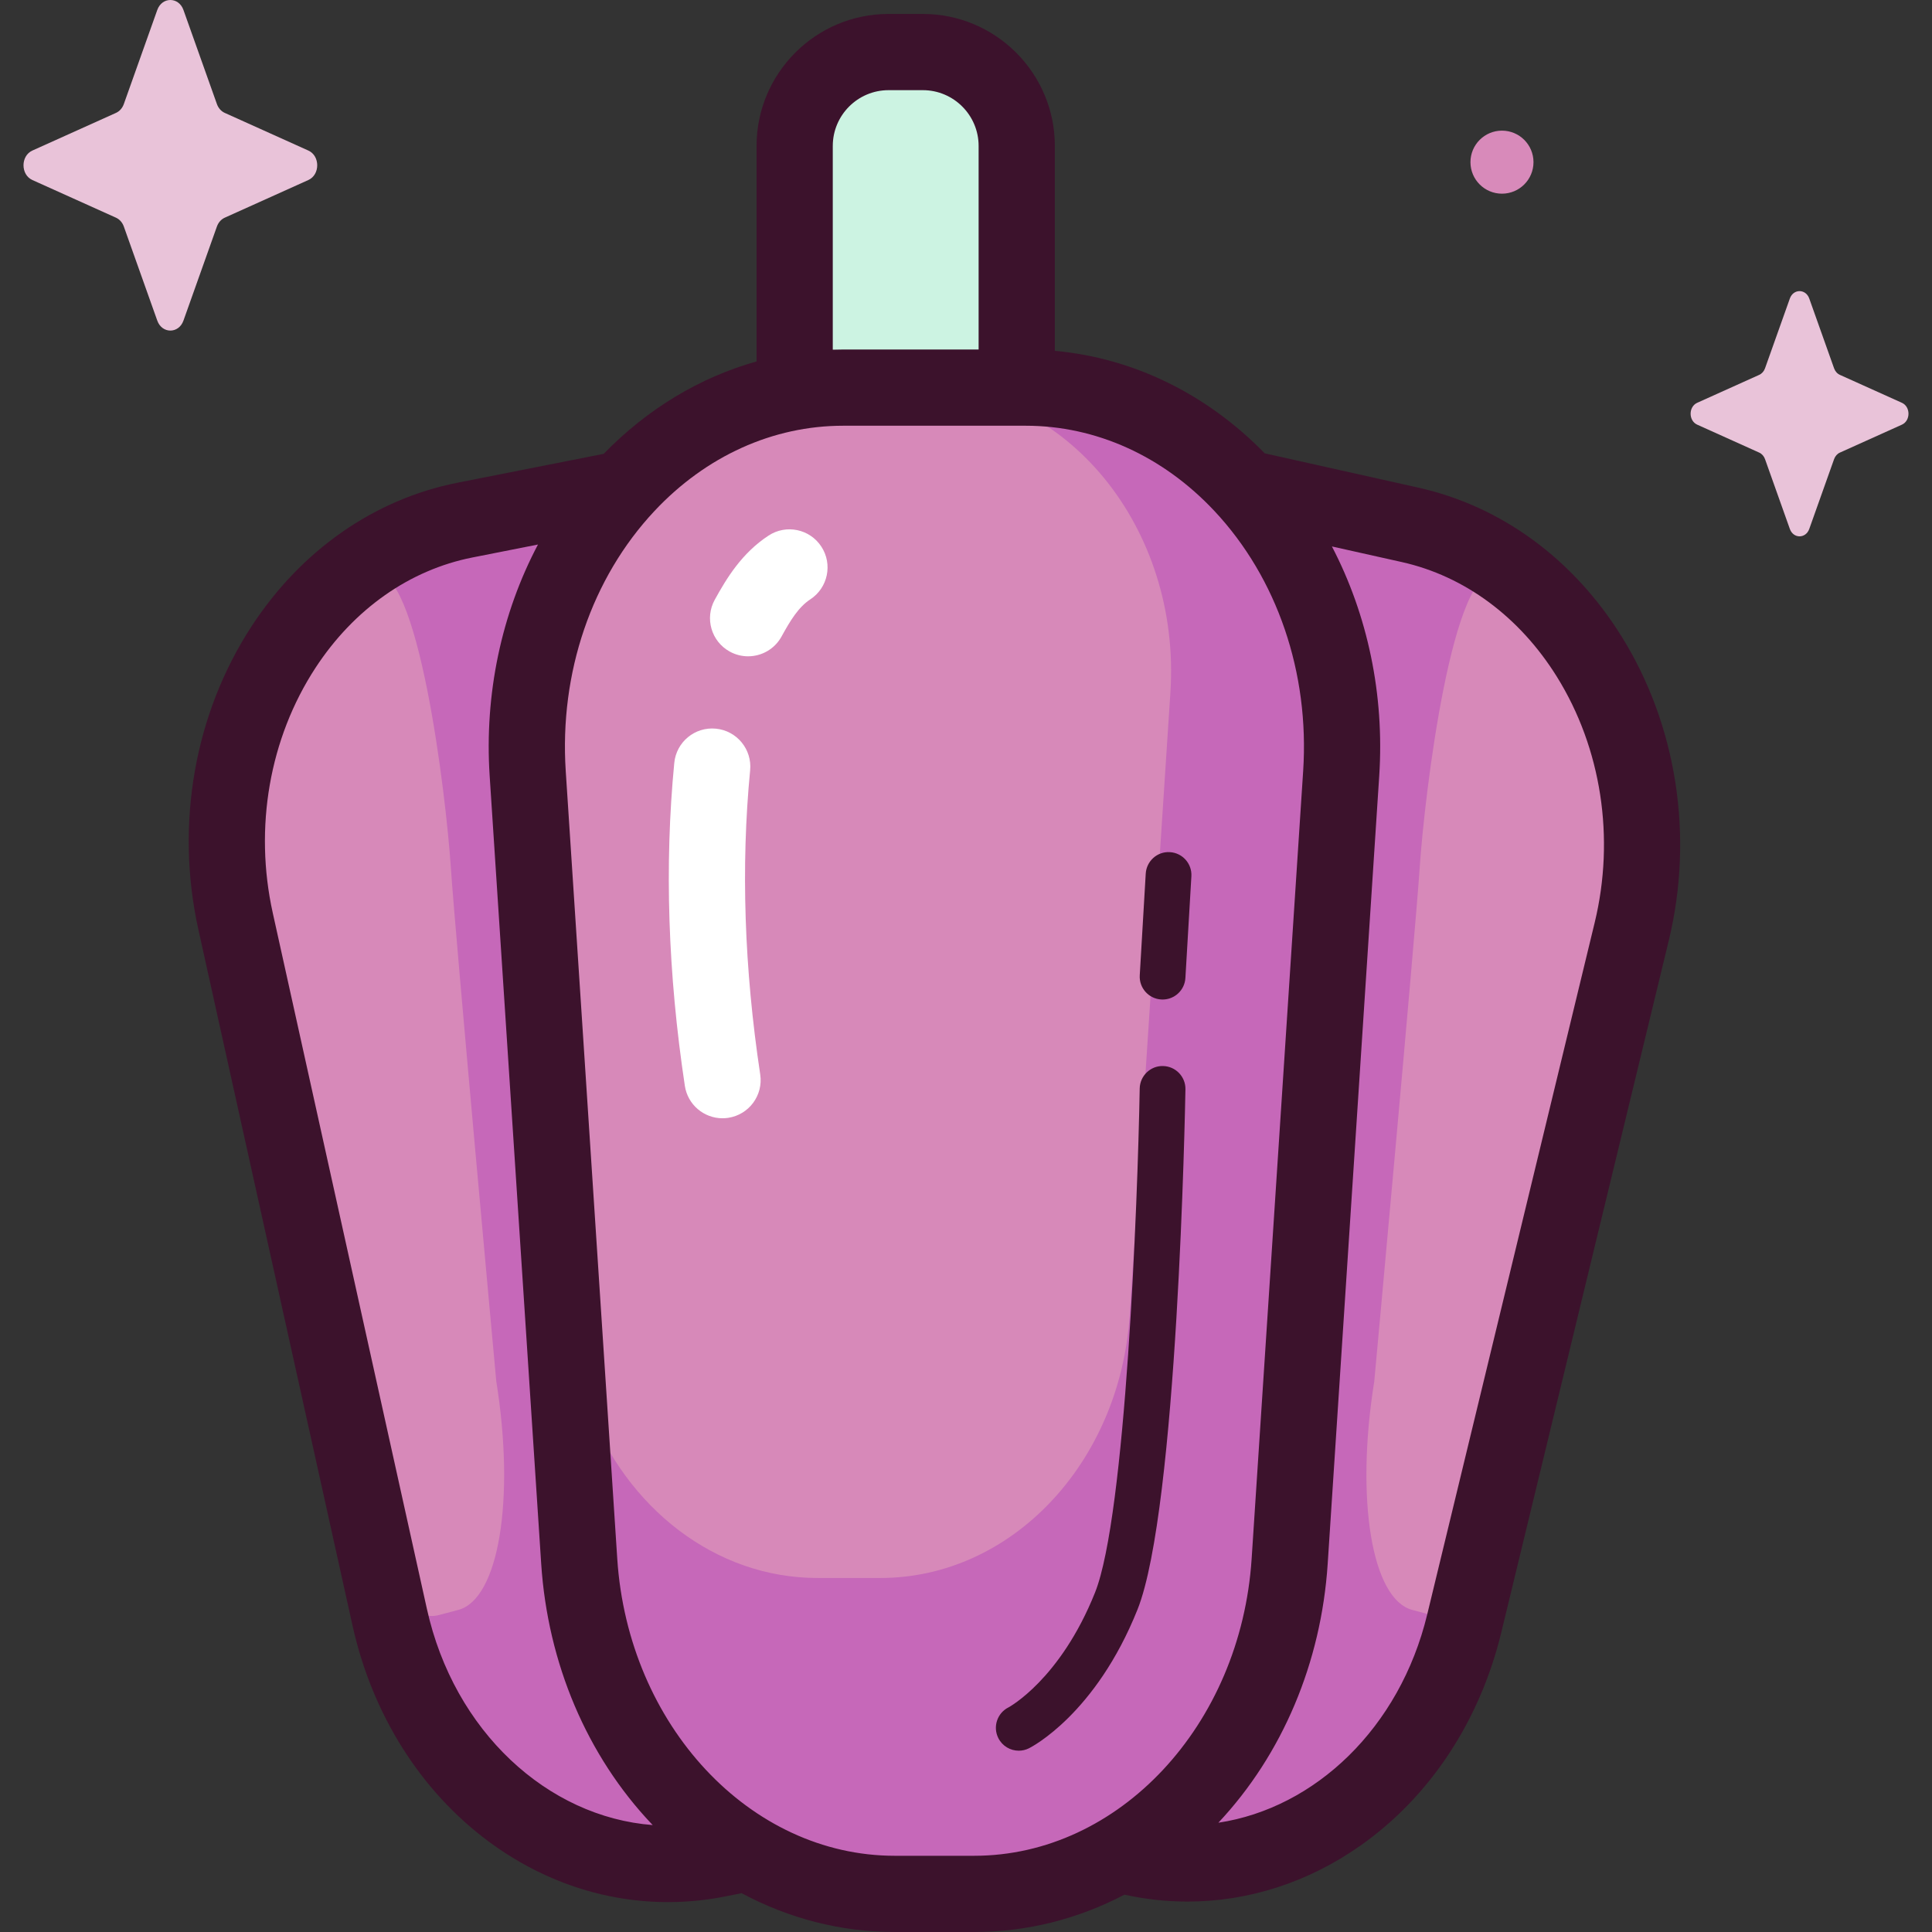 <svg id="Capa_1" enable-background="new 0 0 512 512" height="512" viewBox="0 0 512 512" width="512" xmlns="http://www.w3.org/2000/svg"><rect x="0" y="0" width="512" height="512" fill="#333333" stroke="none"/><g><g><path d="m244.811 155.033h-9.581c-13.605 0-24.634-11.029-24.634-24.634v-91.97c0-13.605 11.029-24.634 24.634-24.634h9.581c13.605 0 24.634 11.029 24.634 24.634v91.97c0 13.605-11.029 24.634-24.634 24.634z" fill="#ccf3e2"/><path d="m373.684 139.09-43.129-9.631c-.199-.044-.397-.081-.595-.124-15.024-16.436-35.464-26.612-58.129-26.612h-48.384c-22.766 0-43.289 10.266-58.331 26.831l-41.886 8.277c-43.627 8.621-71.603 57.536-60.801 106.309l40.846 184.429c9.726 43.914 47.629 71.875 86.91 64.113l8.108-1.602c11.632 6.912 24.841 10.82 38.809 10.82h21.075c13.747 0 26.764-3.774 38.261-10.482l3.474.776c39.122 8.737 77.554-18.276 88.124-61.939l44.388-183.37c11.737-48.494-15.29-98.093-58.74-107.795z" fill="#d789b9"/><path d="m373.684 139.09-42.707-9.537c.439.79.852 1.591 1.273 2.388-15.203-17.959-36.58-29.219-60.42-29.219h-27.729c38.522 0 68.92 37.185 66.067 80.814l-10.791 164.98c-2.569 39.283-31.383 69.667-66.067 69.667h-16.654c-27.132 0-50.669-18.594-60.864-45.494v-49.064c-6.594-33.663-14.267-67.534-15.018-101.968-.589-26.973 4.003-53.42 15.018-77.637v-12.468l-33.756 7.538c-21.361 4.77-23.16 12.871-23.16 12.871 11.896-3.155 19.314 58.585 20.601 77.899 1.288 19.314 12.046 136.217 12.046 136.217 5.034 31.311.644 57.725-10.067 60.566l-5.143 1.364c-3.193.847-6.626-.501-10.046-3.608l1.418 5.856c9.801 40.488 43.563 66.637 79.614 63.262v-7.258c-2.042-2.83-4.041-5.69-6.015-8.565 14.869 15.081 34.456 24.206 55.817 24.206h21.075c20.432 0 39.249-8.34 53.86-22.262-2.697 4.528-5.566 8.954-8.664 13.23 37.905 6.447 74.405-20.24 84.663-62.614l1.418-5.856c-3.421 3.107-6.853 4.456-10.046 3.608l-5.143-1.364c-10.711-2.841-15.101-29.255-10.067-60.566 0 0 10.758-116.903 12.046-136.217 1.287-19.314 8.706-81.054 20.601-77.899 0 .001-1.799-8.101-23.16-12.87zm-217.893 294.831v-4.119c.304 1.386.635 2.759.991 4.119z" fill="#c668b9"/><path d="m479.473 79.11 6.578 18.497c.282.792.839 1.42 1.543 1.736l16.434 7.404c2.322 1.046 2.322 4.745 0 5.791l-16.434 7.404c-.703.317-1.261.944-1.543 1.736l-6.578 18.497c-.929 2.613-4.216 2.613-5.145 0l-6.578-18.497c-.282-.792-.839-1.42-1.543-1.736l-16.434-7.404c-2.322-1.046-2.322-4.745 0-5.791l16.434-7.404c.704-.317 1.261-.945 1.543-1.736l6.578-18.497c.929-2.613 4.216-2.613 5.145 0z" fill="#e9c3d9"/><circle cx="398.039" cy="42.974" fill="#d88aba" r="8.353"/><path d="m48.617 2.642 8.868 24.936c.38 1.068 1.131 1.914 2.08 2.341l22.155 9.981c3.13 1.41 3.13 6.397 0 7.807l-22.155 9.981c-.949.427-1.7 1.273-2.08 2.341l-8.868 24.936c-1.253 3.523-5.683 3.523-6.936 0l-8.868-24.935c-.38-1.068-1.131-1.914-2.08-2.341l-22.155-9.981c-3.13-1.41-3.13-6.397 0-7.807l22.155-9.981c.949-.427 1.7-1.273 2.08-2.341l8.868-24.936c1.253-3.524 5.684-3.524 6.936-.001z" fill="#e9c3d9"/></g><g><g fill="#3c122c"><path d="m429.732 168.656c-12.774-20.522-31.897-34.523-53.846-39.424l-40.717-9.092c-15.43-15.812-34.889-25.274-55.623-27.161v-54.304c0-19.288-15.693-34.98-34.98-34.98h-9.088c-19.288 0-34.98 15.693-34.98 34.98v57.11c-15.011 4.212-28.907 12.548-40.514 24.485l-38.711 7.65c-22.016 4.351-41.398 17.851-54.574 38.012-15.158 23.194-20.309 52.495-14.13 80.39l40.845 184.429c5.232 23.623 18.101 44 36.238 57.379 14.216 10.488 30.626 15.945 47.372 15.945 5.025 0 10.084-.491 15.119-1.487l4.404-.87c12.528 6.723 26.337 10.28 40.555 10.28h21.075c13.938 0 27.48-3.423 39.811-9.891 5.562 1.221 11.156 1.828 16.72 1.828 16.089 0 31.906-5.049 45.781-14.8 18.404-12.937 31.673-33.004 37.363-56.506l44.388-183.37c6.701-27.687 2.143-57.066-12.508-80.603zm-209.036-129.981c0-8.15 6.63-14.78 14.78-14.78h9.088c8.15 0 14.78 6.63 14.78 14.78v53.947h-35.899c-.919 0-1.835.02-2.75.049v-53.996zm-107.561 387.71-40.845-184.429c-5.01-22.62-.885-46.301 11.316-64.971 10.177-15.571 24.944-25.958 41.581-29.246l17.381-3.434c-9.661 18.285-14.224 39.586-12.801 61.337l13.655 208.762c1.726 26.39 12.136 50.898 29.311 69.009.079.084.161.164.24.247-27.866-2.13-52.655-24.844-59.838-57.275zm123.966 65.415c-38.339 0-70.633-34.575-73.521-78.714l-13.655-208.762c-1.701-26.019 6.866-51.131 23.507-68.895 13.656-14.578 31.418-22.607 50.014-22.607h48.385c18.596 0 36.358 8.029 50.013 22.606 16.642 17.765 25.209 42.876 23.507 68.896l-13.655 208.762c-2.887 44.138-35.181 78.714-73.521 78.714zm185.504-247.292-44.388 183.37c-7.277 30.063-29.713 51.291-55.335 55.16 16.968-18.074 27.257-42.422 28.971-68.634l13.655-208.762c1.41-21.551-3.059-42.657-12.537-60.828l18.511 4.134c16.617 3.711 31.213 14.501 41.101 30.384 11.806 18.964 15.459 42.72 10.022 65.176z"/><path d="m269.985 463.953c-2.223 0-4.363-1.227-5.425-3.351-1.497-2.994-.284-6.634 2.709-8.13.09-.048 13.7-7.364 22.924-30.425 8.14-20.352 11.308-103.328 11.842-133.583.059-3.347 2.862-6.04 6.166-5.953 3.347.059 6.012 2.82 5.953 6.166-.08 4.532-2.08 111.303-12.706 137.871-11.066 27.662-28.041 36.405-28.758 36.763-.869.435-1.794.642-2.705.642z"/><path d="m308.101 264.885c-.12 0-.241-.003-.362-.011-3.341-.196-5.891-3.065-5.693-6.405l1.586-26.949c.196-3.342 3.085-5.913 6.405-5.693 3.341.196 5.89 3.064 5.693 6.405l-1.586 26.949c-.189 3.219-2.859 5.704-6.043 5.704z"/></g><path d="m191.467 296.352c-4.912 0-9.218-3.588-9.974-8.593-4.484-29.692-5.427-58.484-2.803-85.577.538-5.551 5.458-9.62 11.026-9.079 5.552.537 9.617 5.474 9.079 11.026-2.463 25.441-1.564 52.563 2.671 80.613.833 5.516-2.963 10.662-8.479 11.495-.51.078-1.018.115-1.52.115z" fill="#fff"/><path d="m198.25 173.928c-1.648 0-3.32-.404-4.866-1.256-4.885-2.693-6.664-8.836-3.972-13.721 3.2-5.805 7.203-12.388 14.26-17.015 4.664-3.062 10.926-1.759 13.984 2.906 3.06 4.664 1.759 10.926-2.906 13.984-3.194 2.095-5.352 5.711-7.645 9.874-1.84 3.34-5.293 5.228-8.855 5.228z" fill="#fff"/></g></g></svg>